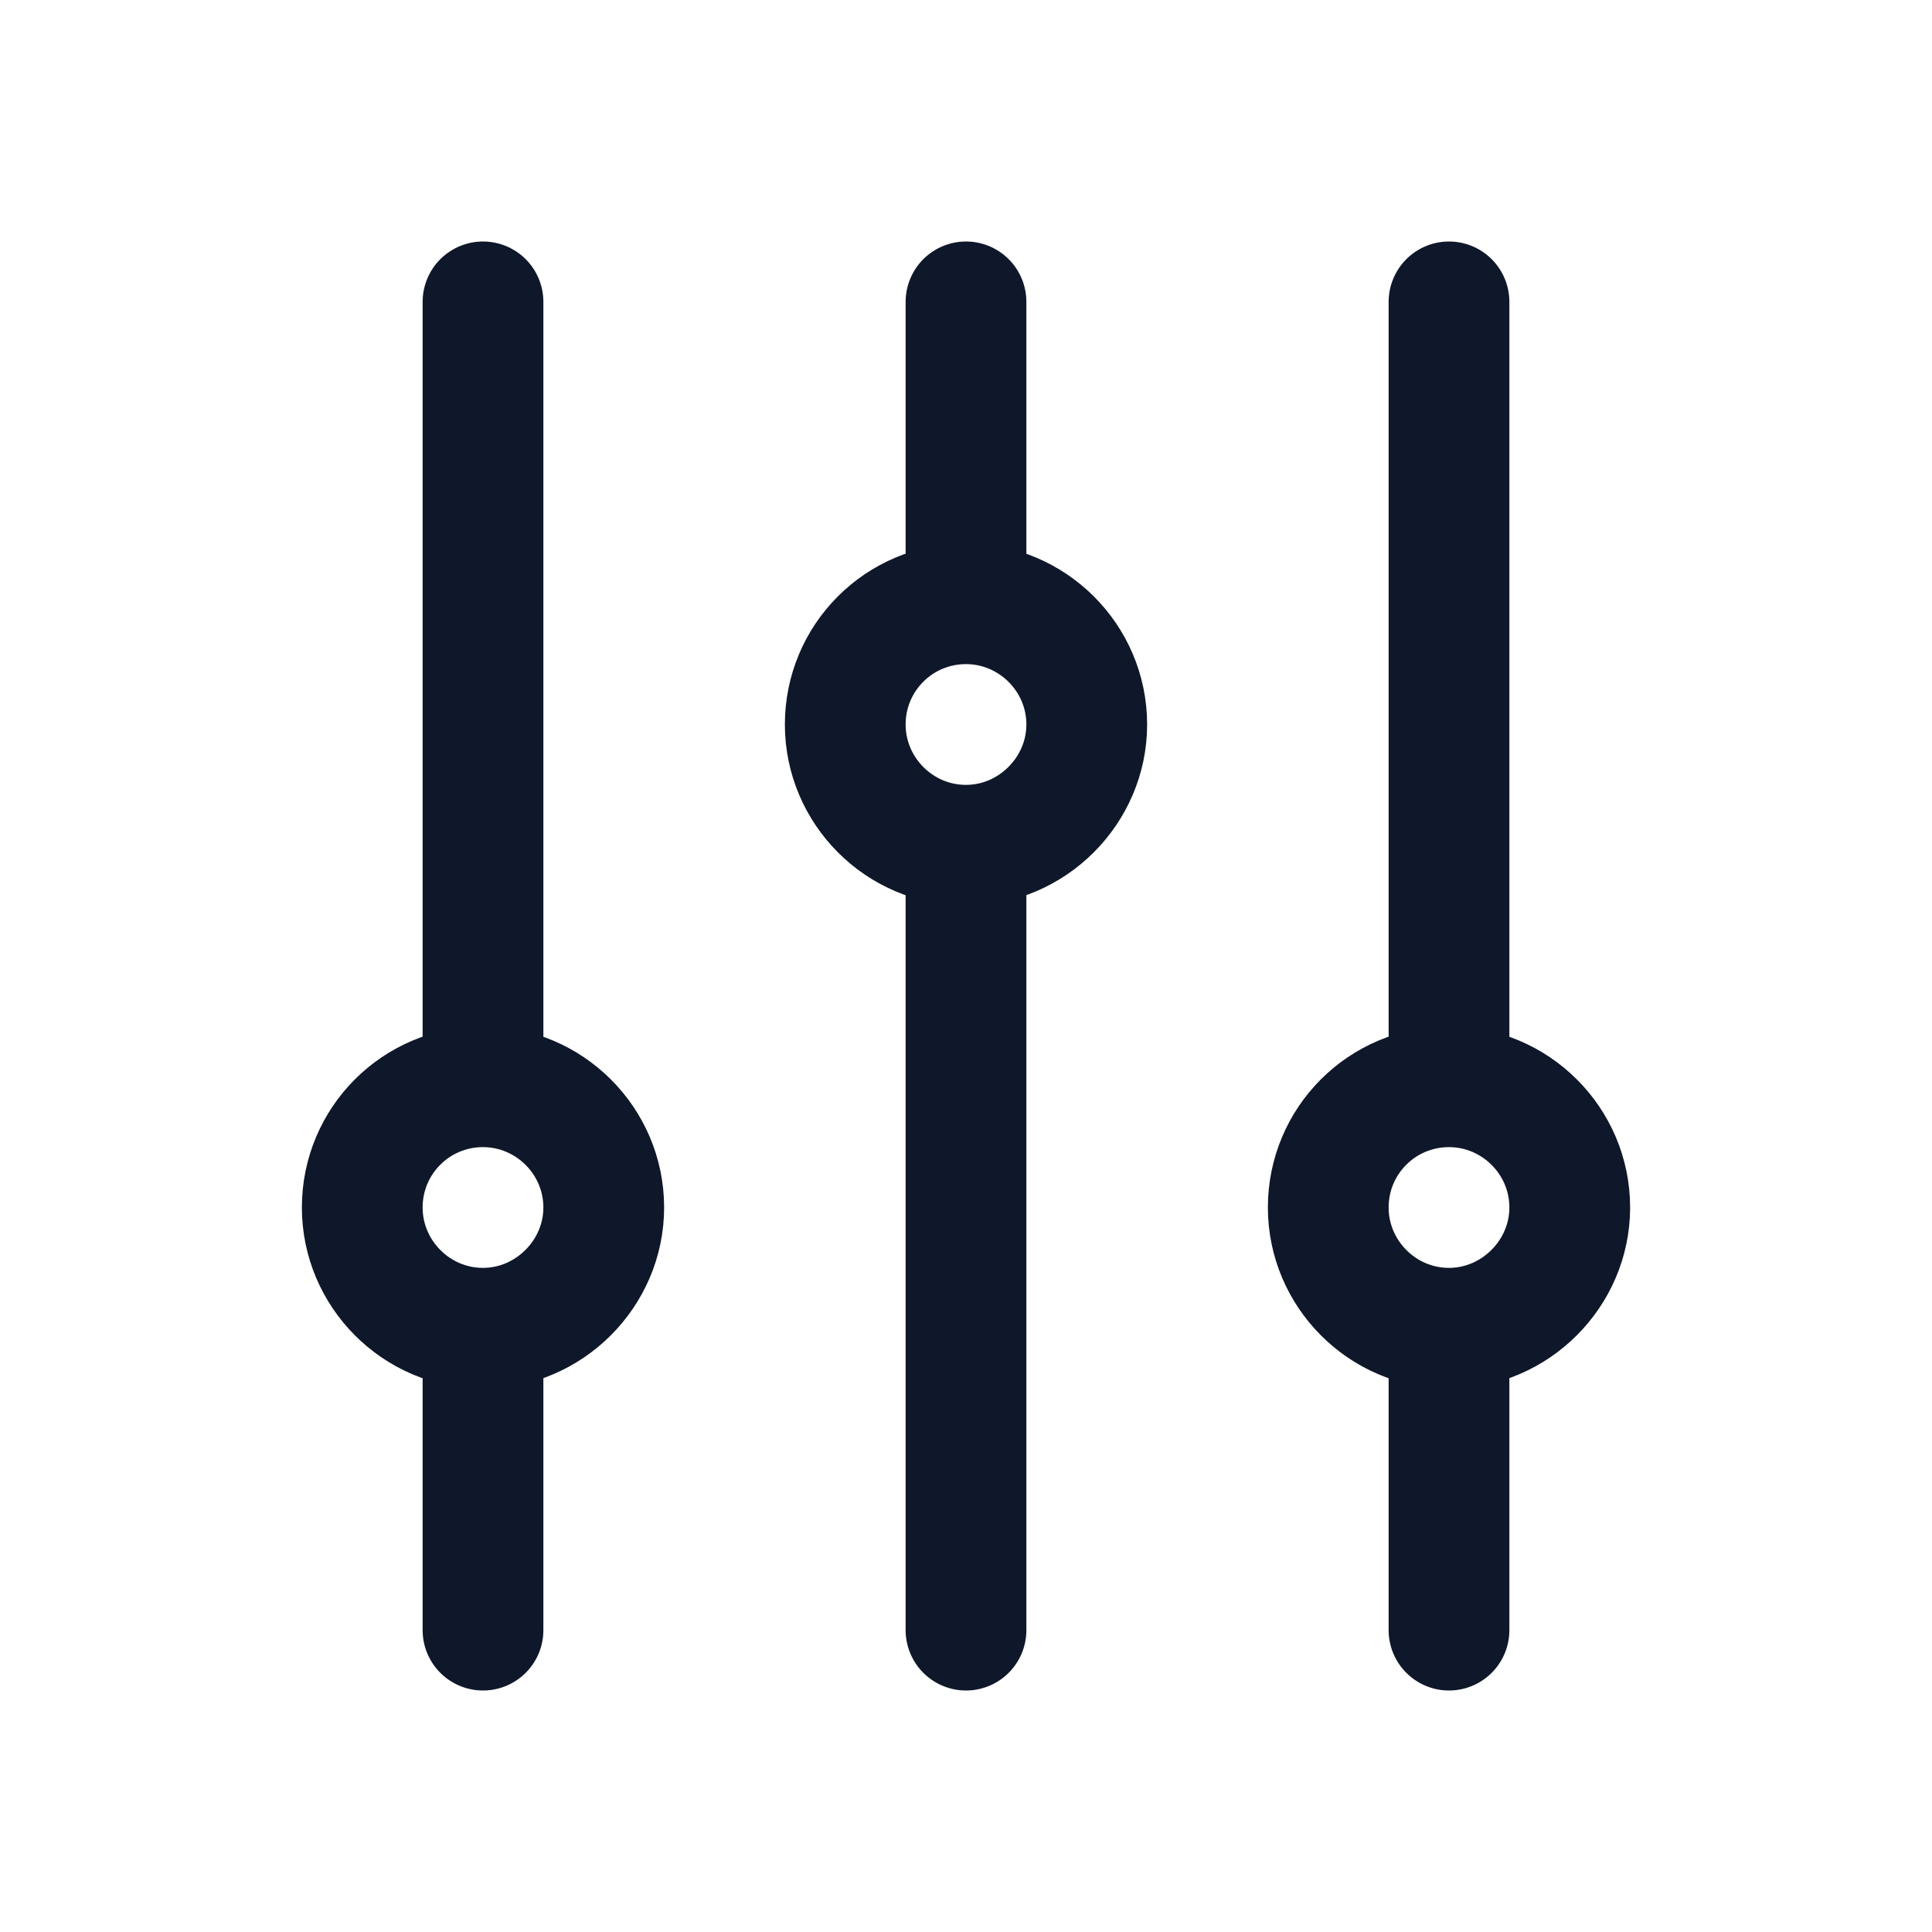 <svg viewBox="0 0 24 24" xmlns="http://www.w3.org/2000/svg"><path fill="none" stroke="#0F172A" stroke-linecap="round" stroke-linejoin="round" stroke-width="1.5" d="M6 13.5V3.75m0 9.75c.82 0 1.5.67 1.5 1.5 0 .82-.68 1.5-1.5 1.5m0-3c-.83 0-1.5.67-1.5 1.5 0 .82.67 1.5 1.5 1.5m0 3.75V16.5m12-3V3.75m0 9.75c.82 0 1.5.67 1.5 1.5 0 .82-.68 1.5-1.5 1.5m0-3c-.83 0-1.5.67-1.5 1.5 0 .82.67 1.5 1.5 1.5m0 3.75V16.5m-6-9V3.75m0 3.75c.82 0 1.5.67 1.5 1.5 0 .82-.68 1.5-1.5 1.5m0-3c-.83 0-1.5.67-1.5 1.5 0 .82.67 1.5 1.5 1.5m0 9.75V10.5"/></svg>